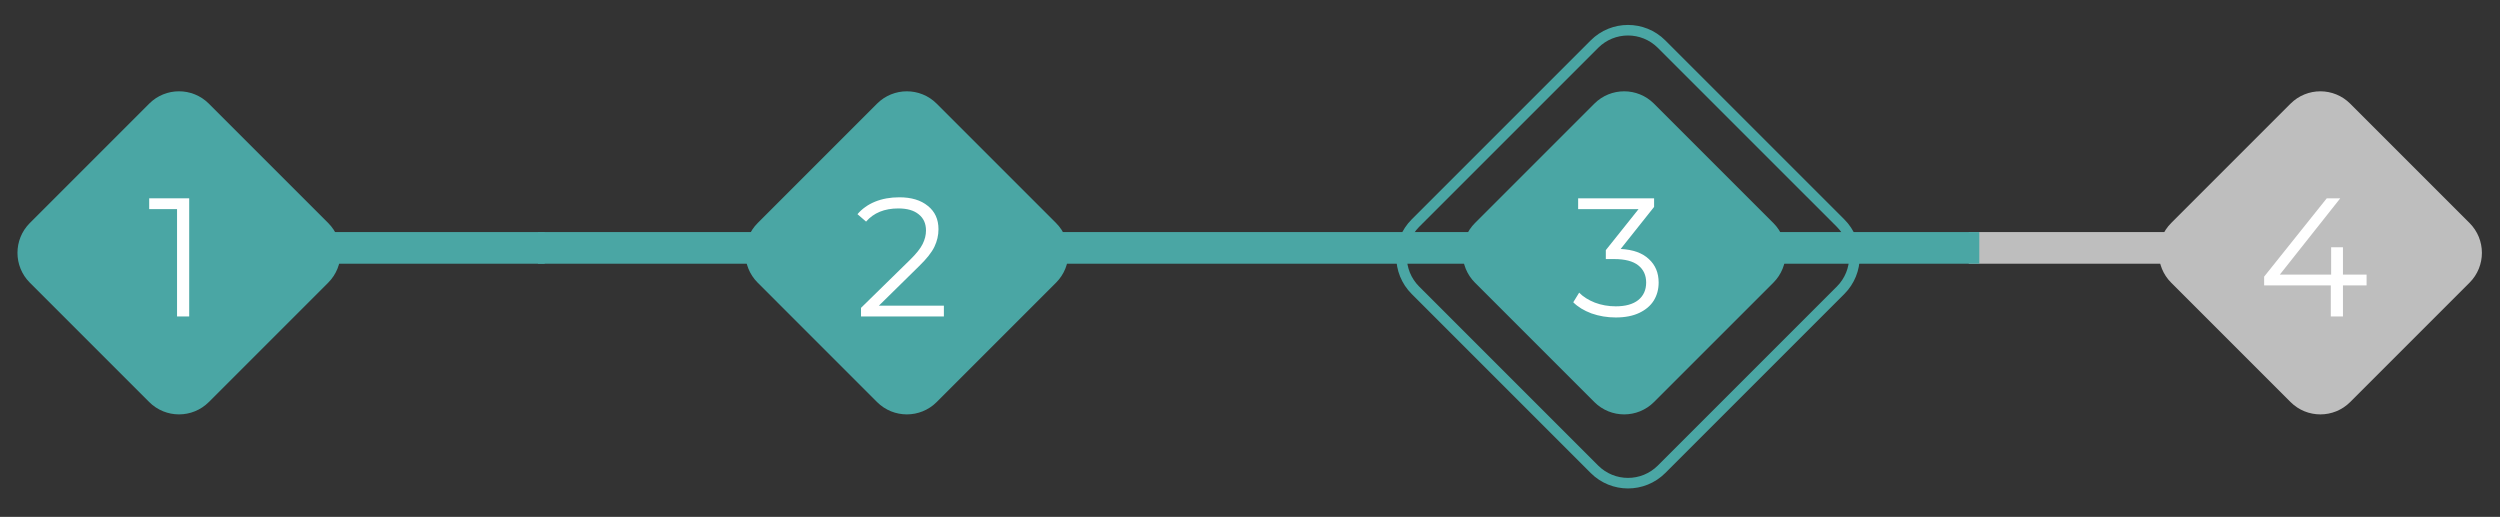 <svg width="237" height="49" viewBox="0 0 237 49" fill="none" xmlns="http://www.w3.org/2000/svg">
<rect x="0" y="0" width="237" height="49" fill="#333333" stroke="none"/>
<path d="M51.638 22H30.638V25H51.638V22Z" fill="#4AA6A4"/>
<path d="M174.487 21.152L157.516 4.182C155.759 2.425 152.91 2.425 151.153 4.182L134.182 21.152C132.425 22.91 132.425 25.759 134.182 27.517L151.153 44.487C152.91 46.244 155.759 46.244 157.516 44.487L174.487 27.517C176.244 25.759 176.244 22.91 174.487 21.152Z" stroke="#4AA6A4"/>
<path d="M207.638 22H186.638V25H207.638V22Z" fill="#BEBEBE"/>
<path d="M72 22H51V25H72V22Z" fill="#4AA6A4"/>
<path d="M234.113 21.142L222.799 9.828C221.237 8.266 218.704 8.266 217.142 9.828L205.828 21.142C204.266 22.704 204.266 25.237 205.828 26.799L217.142 38.113C218.704 39.675 221.237 39.675 222.799 38.113L234.113 26.799C235.675 25.237 235.675 22.704 234.113 21.142Z" fill="#BEBEBE"/>
<path d="M168.113 21.142L156.799 9.828C155.237 8.266 152.704 8.266 151.142 9.828L139.828 21.142C138.266 22.704 138.266 25.237 139.828 26.799L151.142 38.113C152.704 39.675 155.237 39.675 156.799 38.113L168.113 26.799C169.675 25.237 169.675 22.704 168.113 21.142Z" fill="#4AA6A4"/>
<path d="M31.113 21.141L19.799 9.827C18.237 8.265 15.704 8.265 14.142 9.827L2.828 21.141C1.266 22.703 1.266 25.236 2.828 26.798L14.142 38.112C15.704 39.674 18.237 39.674 19.799 38.112L31.113 26.798C32.675 25.236 32.675 22.703 31.113 21.141Z" fill="#4AA6A4"/>
<path d="M119.638 22H98.638V25H119.638V22Z" fill="#4AA6A4"/>
<path d="M140.638 22H119.638V25H140.638V22Z" fill="#4AA6A4"/>
<path d="M187.638 22H166.638V25H187.638V22Z" fill="#4AA6A4"/>
<path d="M224.352 27.056H222.112V30H220.96V27.056H214.64V26.224L220.576 18.8H221.856L216.128 26.032H220.992V23.44H222.112V26.032H224.352V27.056Z" fill="white"/>
<path d="M153.64 23.6C154.813 23.664 155.704 23.984 156.312 24.56C156.931 25.125 157.24 25.867 157.24 26.784C157.24 27.424 157.085 27.995 156.776 28.496C156.467 28.987 156.008 29.376 155.4 29.664C154.792 29.952 154.051 30.096 153.176 30.096C152.365 30.096 151.597 29.968 150.872 29.712C150.157 29.445 149.581 29.093 149.144 28.656L149.704 27.744C150.077 28.128 150.573 28.443 151.192 28.688C151.811 28.923 152.472 29.04 153.176 29.04C154.093 29.04 154.803 28.843 155.304 28.448C155.805 28.043 156.056 27.488 156.056 26.784C156.056 26.091 155.805 25.547 155.304 25.152C154.803 24.757 154.045 24.56 153.032 24.56H152.232V23.712L155.336 19.824H149.608V18.8H156.808V19.616L153.64 23.6Z" fill="white"/>
<path d="M17.936 18.8V30H16.784V19.824H14.144V18.8H17.936Z" fill="white"/>
<path d="M100.113 21.142L88.799 9.828C87.237 8.266 84.704 8.266 83.142 9.828L71.829 21.142C70.266 22.704 70.266 25.237 71.829 26.799L83.142 38.113C84.704 39.675 87.237 39.675 88.799 38.113L100.113 26.799C101.675 25.237 101.675 22.704 100.113 21.142Z" fill="#4AA6A4"/>
<path d="M89.48 28.976V30H81.624V29.184L86.28 24.624C86.867 24.048 87.261 23.552 87.464 23.136C87.677 22.709 87.784 22.283 87.784 21.856C87.784 21.195 87.555 20.683 87.096 20.32C86.648 19.947 86.003 19.76 85.16 19.76C83.848 19.76 82.829 20.176 82.104 21.008L81.288 20.304C81.725 19.792 82.28 19.397 82.952 19.12C83.635 18.843 84.403 18.704 85.256 18.704C86.397 18.704 87.299 18.976 87.96 19.52C88.632 20.053 88.968 20.789 88.968 21.728C88.968 22.304 88.84 22.859 88.584 23.392C88.328 23.925 87.843 24.539 87.128 25.232L83.32 28.976H89.48Z" fill="white"/>
</svg>

